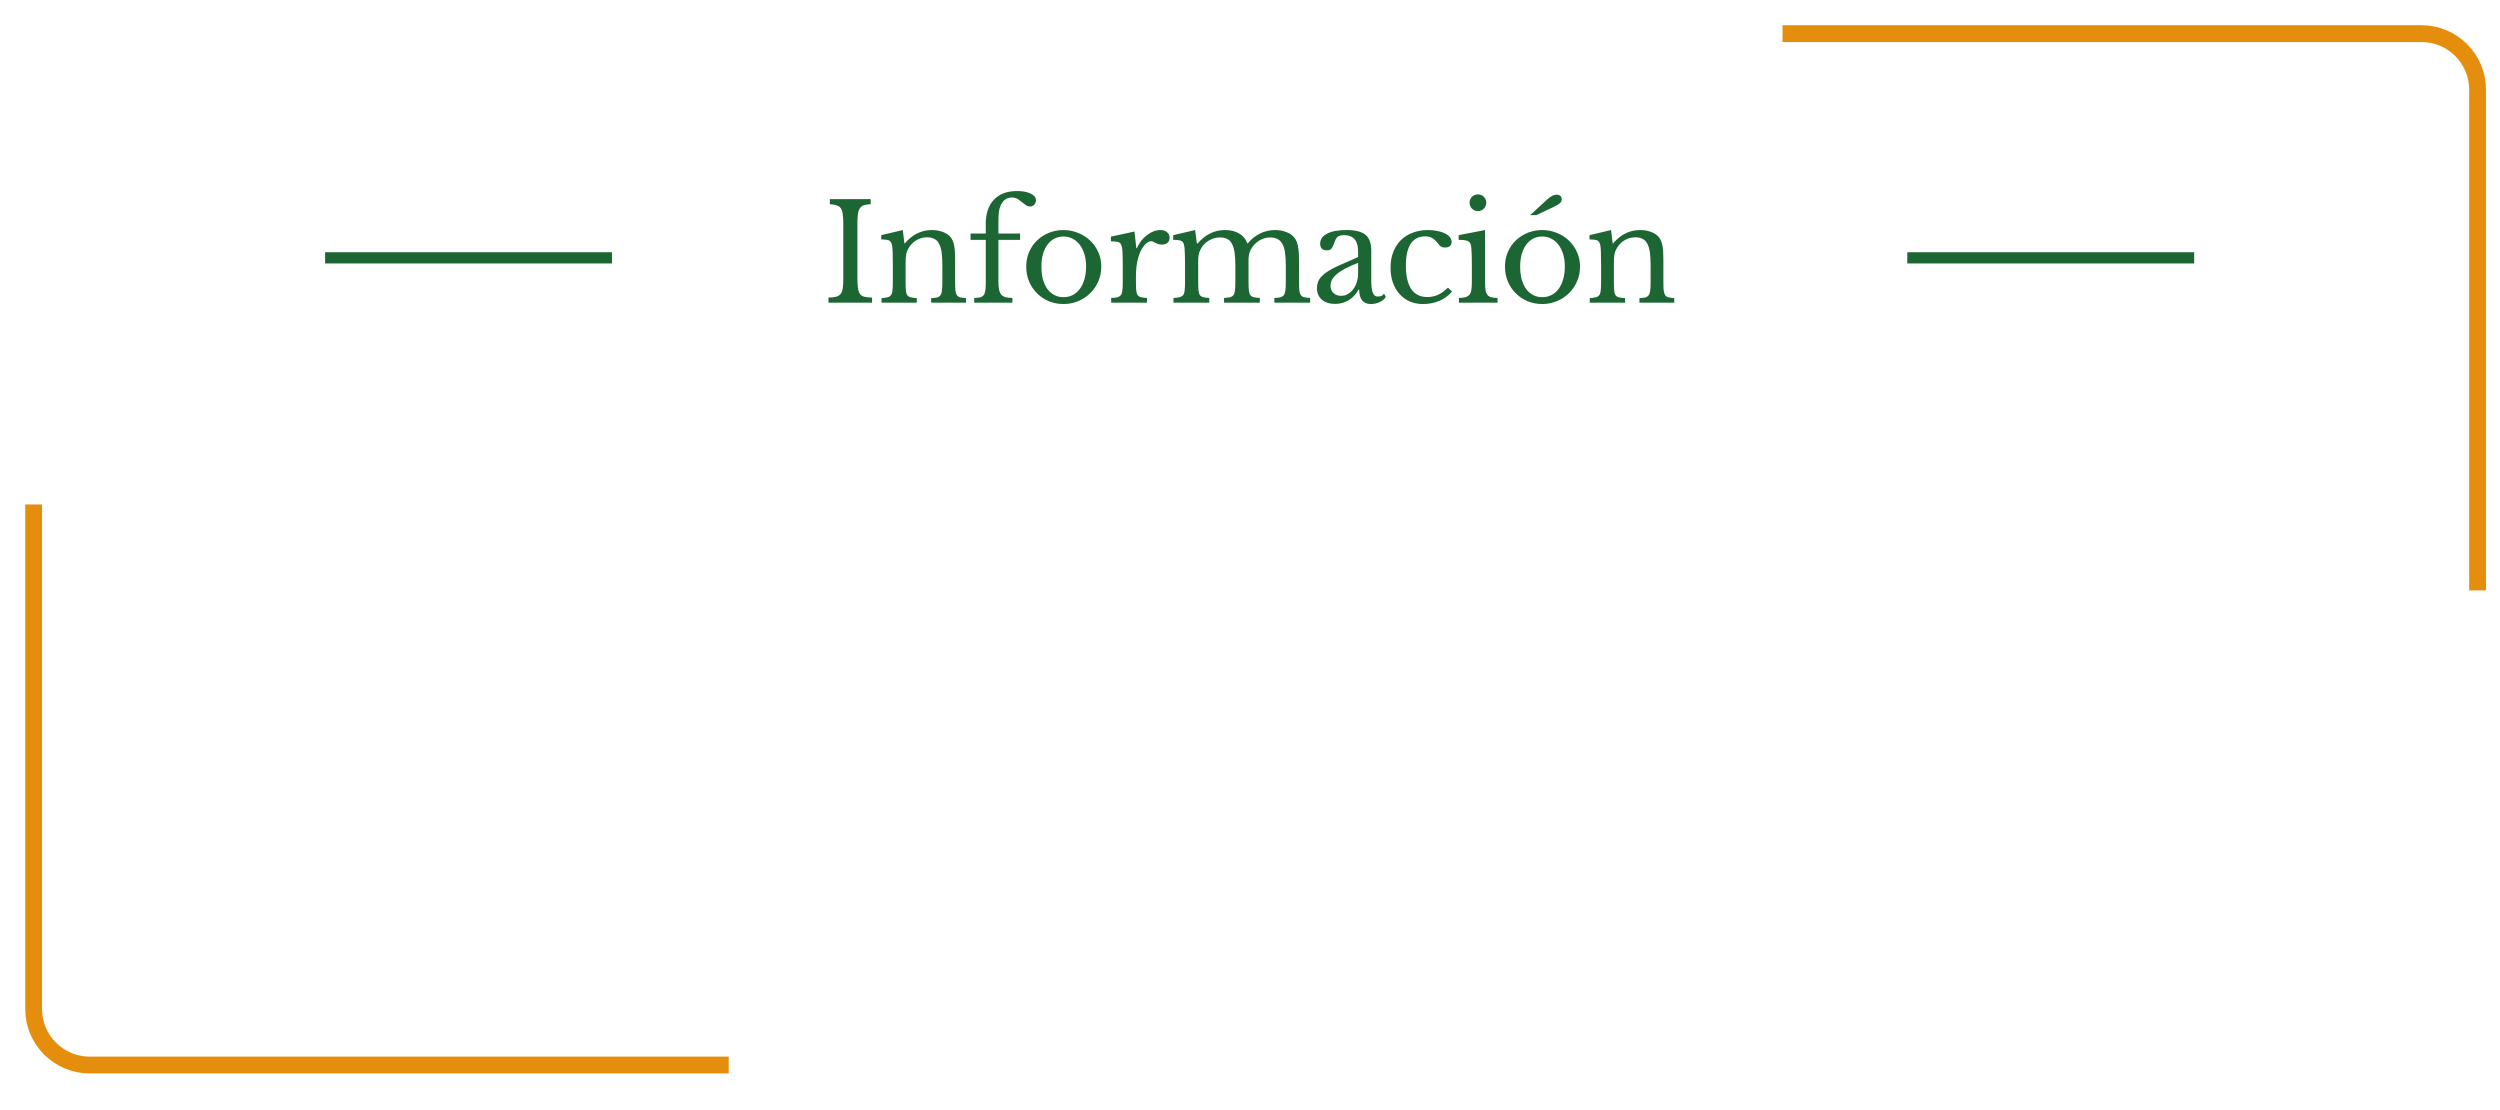 <svg width="223" height="99" viewBox="0 0 223 99" fill="none" xmlns="http://www.w3.org/2000/svg">
<g filter="url(#filter0_d)">
<path d="M7 12C7 9.239 9.239 7 12 7H211C213.761 7 216 9.239 216 12V86.523C216 89.285 213.761 91.523 211 91.523H12C9.239 91.523 7 89.285 7 86.523V12Z" fill="white"/>
</g>
<path d="M76.481 24.732C76.481 25.132 76.497 25.448 76.529 25.68C76.561 25.912 76.621 26.092 76.709 26.22C76.805 26.348 76.937 26.432 77.105 26.472C77.281 26.512 77.509 26.536 77.789 26.544V27H73.901V26.544C74.181 26.536 74.405 26.512 74.573 26.472C74.749 26.424 74.885 26.34 74.981 26.22C75.077 26.1 75.141 25.932 75.173 25.716C75.205 25.492 75.221 25.192 75.221 24.816V19.944C75.221 19.608 75.205 19.332 75.173 19.116C75.149 18.892 75.093 18.716 75.005 18.588C74.925 18.46 74.805 18.372 74.645 18.324C74.485 18.268 74.277 18.232 74.021 18.216V17.76H77.669V18.216C77.413 18.224 77.205 18.256 77.045 18.312C76.893 18.368 76.773 18.464 76.685 18.6C76.605 18.728 76.549 18.908 76.517 19.14C76.493 19.372 76.481 19.668 76.481 20.028V24.732ZM80.781 25.116C80.781 25.444 80.789 25.704 80.805 25.896C80.821 26.08 80.861 26.224 80.925 26.328C80.997 26.424 81.097 26.488 81.225 26.52C81.361 26.552 81.545 26.576 81.777 26.592V27H78.633V26.592C78.857 26.576 79.033 26.552 79.161 26.52C79.297 26.488 79.401 26.424 79.473 26.328C79.545 26.232 79.589 26.096 79.605 25.92C79.629 25.744 79.641 25.504 79.641 25.2V23.604C79.641 22.652 79.617 22.072 79.569 21.864C79.545 21.76 79.513 21.676 79.473 21.612C79.441 21.54 79.389 21.488 79.317 21.456C79.245 21.416 79.153 21.392 79.041 21.384C78.929 21.368 78.785 21.36 78.609 21.36V20.976L80.529 20.52L80.673 21.708H80.721C81.025 21.332 81.381 21.04 81.789 20.832C82.197 20.624 82.641 20.52 83.121 20.52C83.489 20.52 83.825 20.58 84.129 20.7C84.433 20.82 84.665 20.984 84.825 21.192C84.961 21.376 85.057 21.616 85.113 21.912C85.169 22.2 85.197 22.6 85.197 23.112V25.116C85.197 25.444 85.205 25.704 85.221 25.896C85.245 26.08 85.289 26.224 85.353 26.328C85.417 26.424 85.513 26.488 85.641 26.52C85.777 26.552 85.953 26.576 86.169 26.592V27H83.061V26.592C83.285 26.584 83.461 26.564 83.589 26.532C83.725 26.492 83.825 26.424 83.889 26.328C83.961 26.232 84.005 26.096 84.021 25.92C84.045 25.736 84.057 25.496 84.057 25.2V23.616C84.057 23.16 84.033 22.776 83.985 22.464C83.937 22.152 83.857 21.9 83.745 21.708C83.641 21.516 83.501 21.38 83.325 21.3C83.149 21.212 82.937 21.168 82.689 21.168C82.329 21.168 81.997 21.264 81.693 21.456C81.397 21.64 81.165 21.896 80.997 22.224C80.957 22.304 80.921 22.38 80.889 22.452C80.865 22.524 80.845 22.608 80.829 22.704C80.813 22.8 80.801 22.912 80.793 23.04C80.785 23.16 80.781 23.316 80.781 23.508V25.116ZM86.574 20.832H87.93V19.968C87.93 19.048 88.17 18.332 88.65 17.82C89.138 17.3 89.83 17.04 90.726 17.04C91.222 17.04 91.626 17.116 91.938 17.268C92.25 17.42 92.406 17.616 92.406 17.856C92.406 18.016 92.354 18.152 92.25 18.264C92.154 18.368 92.03 18.42 91.878 18.42C91.782 18.42 91.678 18.392 91.566 18.336C91.462 18.272 91.322 18.168 91.146 18.024C90.946 17.856 90.79 17.748 90.678 17.7C90.566 17.644 90.434 17.616 90.282 17.616C89.802 17.616 89.458 17.86 89.25 18.348C89.178 18.508 89.126 18.704 89.094 18.936C89.07 19.168 89.058 19.488 89.058 19.896V20.832H90.99V21.396H89.058V25.068C89.058 25.364 89.074 25.608 89.106 25.8C89.146 25.992 89.21 26.148 89.298 26.268C89.394 26.38 89.522 26.46 89.682 26.508C89.842 26.548 90.05 26.572 90.306 26.58V27H86.898V26.58C87.122 26.572 87.302 26.552 87.438 26.52C87.574 26.48 87.678 26.412 87.75 26.316C87.822 26.212 87.87 26.072 87.894 25.896C87.918 25.712 87.93 25.468 87.93 25.164V21.396H86.574V20.832ZM94.863 20.52C95.319 20.52 95.751 20.604 96.159 20.772C96.567 20.932 96.923 21.156 97.227 21.444C97.539 21.732 97.783 22.076 97.959 22.476C98.143 22.868 98.235 23.3 98.235 23.772C98.235 24.26 98.143 24.708 97.959 25.116C97.783 25.524 97.539 25.876 97.227 26.172C96.923 26.468 96.567 26.7 96.159 26.868C95.751 27.036 95.319 27.12 94.863 27.12C94.415 27.12 93.987 27.04 93.579 26.88C93.179 26.712 92.827 26.48 92.523 26.184C92.219 25.888 91.979 25.536 91.803 25.128C91.627 24.712 91.539 24.26 91.539 23.772C91.539 23.3 91.627 22.864 91.803 22.464C91.979 22.064 92.219 21.72 92.523 21.432C92.827 21.144 93.179 20.92 93.579 20.76C93.987 20.6 94.415 20.52 94.863 20.52ZM94.863 21.096C94.567 21.096 94.295 21.16 94.047 21.288C93.807 21.416 93.599 21.6 93.423 21.84C93.255 22.072 93.123 22.356 93.027 22.692C92.939 23.02 92.895 23.384 92.895 23.784C92.895 24.2 92.939 24.576 93.027 24.912C93.123 25.248 93.255 25.536 93.423 25.776C93.599 26.008 93.807 26.188 94.047 26.316C94.287 26.444 94.559 26.508 94.863 26.508C95.167 26.508 95.443 26.444 95.691 26.316C95.939 26.188 96.151 26.004 96.327 25.764C96.503 25.524 96.639 25.236 96.735 24.9C96.831 24.564 96.879 24.192 96.879 23.784C96.879 23.384 96.831 23.02 96.735 22.692C96.639 22.364 96.503 22.084 96.327 21.852C96.151 21.612 95.939 21.428 95.691 21.3C95.443 21.164 95.167 21.096 94.863 21.096ZM101.326 25.092C101.326 25.42 101.334 25.68 101.35 25.872C101.366 26.064 101.406 26.212 101.47 26.316C101.542 26.412 101.642 26.476 101.77 26.508C101.898 26.54 102.078 26.564 102.31 26.58V27H99.118V26.58C99.35 26.572 99.534 26.552 99.67 26.52C99.806 26.48 99.91 26.412 99.982 26.316C100.054 26.22 100.098 26.084 100.114 25.908C100.138 25.724 100.15 25.48 100.15 25.176V23.772C100.15 23.228 100.142 22.804 100.126 22.5C100.118 22.196 100.078 21.972 100.006 21.828C99.942 21.684 99.838 21.6 99.694 21.576C99.55 21.544 99.35 21.528 99.094 21.528V21.108L101.194 20.652L101.362 22.14H101.41C101.514 21.9 101.642 21.68 101.794 21.48C101.954 21.28 102.126 21.112 102.31 20.976C102.494 20.832 102.686 20.72 102.886 20.64C103.086 20.56 103.29 20.52 103.498 20.52C103.754 20.52 103.954 20.584 104.098 20.712C104.25 20.832 104.326 20.996 104.326 21.204C104.326 21.396 104.266 21.548 104.146 21.66C104.026 21.764 103.854 21.816 103.63 21.816C103.502 21.816 103.394 21.8 103.306 21.768C103.218 21.736 103.138 21.704 103.066 21.672C103.002 21.632 102.938 21.596 102.874 21.564C102.818 21.532 102.754 21.516 102.682 21.516C102.466 21.516 102.25 21.656 102.034 21.936C101.818 22.208 101.65 22.556 101.53 22.98C101.466 23.212 101.414 23.476 101.374 23.772C101.342 24.06 101.326 24.364 101.326 24.684V25.092ZM106.881 25.08C106.881 25.416 106.889 25.68 106.905 25.872C106.921 26.064 106.961 26.212 107.025 26.316C107.097 26.412 107.197 26.476 107.325 26.508C107.453 26.54 107.633 26.564 107.865 26.58V27H104.673V26.58C104.905 26.564 105.089 26.54 105.225 26.508C105.361 26.476 105.465 26.412 105.537 26.316C105.609 26.22 105.653 26.084 105.669 25.908C105.693 25.724 105.705 25.48 105.705 25.176V23.64C105.705 23.184 105.697 22.804 105.681 22.5C105.673 22.196 105.653 21.988 105.621 21.876C105.597 21.772 105.569 21.692 105.537 21.636C105.505 21.572 105.453 21.524 105.381 21.492C105.309 21.452 105.213 21.428 105.093 21.42C104.981 21.404 104.833 21.396 104.649 21.396V20.976L106.605 20.52L106.761 21.72H106.821C107.181 21.312 107.557 21.012 107.949 20.82C108.349 20.62 108.789 20.52 109.269 20.52C109.773 20.52 110.197 20.624 110.541 20.832C110.885 21.032 111.125 21.324 111.261 21.708H111.309C111.605 21.332 111.965 21.04 112.389 20.832C112.813 20.624 113.265 20.52 113.745 20.52C114.121 20.52 114.461 20.584 114.765 20.712C115.077 20.832 115.313 21 115.473 21.216C115.617 21.4 115.717 21.644 115.773 21.948C115.837 22.244 115.869 22.652 115.869 23.172V25.08C115.869 25.408 115.877 25.668 115.893 25.86C115.917 26.052 115.961 26.2 116.025 26.304C116.089 26.408 116.185 26.476 116.313 26.508C116.449 26.54 116.633 26.564 116.865 26.58V27H113.673V26.58C113.897 26.572 114.077 26.552 114.213 26.52C114.349 26.48 114.453 26.412 114.525 26.316C114.597 26.212 114.641 26.072 114.657 25.896C114.681 25.72 114.693 25.48 114.693 25.176V23.664C114.693 23.208 114.669 22.824 114.621 22.512C114.573 22.192 114.493 21.936 114.381 21.744C114.269 21.544 114.121 21.4 113.937 21.312C113.761 21.224 113.545 21.18 113.289 21.18C112.937 21.18 112.605 21.28 112.293 21.48C111.989 21.672 111.749 21.932 111.573 22.26C111.533 22.34 111.497 22.42 111.465 22.5C111.441 22.572 111.421 22.656 111.405 22.752C111.389 22.84 111.377 22.948 111.369 23.076C111.369 23.204 111.369 23.364 111.369 23.556V25.08C111.369 25.408 111.377 25.668 111.393 25.86C111.409 26.052 111.449 26.2 111.513 26.304C111.585 26.408 111.689 26.476 111.825 26.508C111.961 26.54 112.145 26.564 112.377 26.58V27H109.185V26.58C109.409 26.564 109.589 26.54 109.725 26.508C109.861 26.476 109.961 26.412 110.025 26.316C110.097 26.22 110.141 26.084 110.157 25.908C110.181 25.724 110.193 25.48 110.193 25.176V23.664C110.193 23.2 110.169 22.812 110.121 22.5C110.073 22.18 109.993 21.924 109.881 21.732C109.777 21.532 109.637 21.392 109.461 21.312C109.285 21.224 109.069 21.18 108.813 21.18C108.453 21.18 108.113 21.28 107.793 21.48C107.481 21.672 107.245 21.932 107.085 22.26C107.045 22.34 107.009 22.42 106.977 22.5C106.953 22.572 106.933 22.656 106.917 22.752C106.901 22.84 106.889 22.948 106.881 23.076C106.881 23.204 106.881 23.364 106.881 23.556V25.08ZM121.143 23.448C120.687 23.624 120.299 23.796 119.979 23.964C119.667 24.132 119.415 24.3 119.223 24.468C119.031 24.636 118.891 24.804 118.803 24.972C118.723 25.14 118.683 25.312 118.683 25.488C118.683 25.752 118.771 25.968 118.947 26.136C119.123 26.304 119.355 26.388 119.643 26.388C119.851 26.388 120.043 26.336 120.219 26.232C120.403 26.128 120.563 25.988 120.699 25.812C120.835 25.628 120.943 25.416 121.023 25.176C121.103 24.928 121.143 24.668 121.143 24.396V23.448ZM121.143 22.932V22.44C121.143 21.464 120.727 20.976 119.895 20.976C119.759 20.976 119.643 20.988 119.547 21.012C119.451 21.036 119.371 21.076 119.307 21.132C119.243 21.188 119.183 21.268 119.127 21.372C119.079 21.476 119.031 21.604 118.983 21.756C118.895 21.988 118.807 22.144 118.719 22.224C118.639 22.296 118.519 22.332 118.359 22.332C117.959 22.332 117.759 22.132 117.759 21.732C117.759 21.348 117.963 21.052 118.371 20.844C118.779 20.628 119.359 20.52 120.111 20.52C120.911 20.52 121.479 20.664 121.815 20.952C122.151 21.232 122.319 21.712 122.319 22.392V25.08C122.319 25.992 122.499 26.448 122.859 26.448C122.971 26.448 123.079 26.436 123.183 26.412C123.287 26.38 123.375 26.304 123.447 26.184L123.615 26.472C123.519 26.656 123.343 26.812 123.087 26.94C122.831 27.06 122.563 27.12 122.283 27.12C121.931 27.12 121.667 27.008 121.491 26.784C121.323 26.56 121.239 26.244 121.239 25.836H121.179C120.971 26.228 120.683 26.54 120.315 26.772C119.947 26.996 119.539 27.108 119.091 27.108C118.587 27.108 118.191 26.98 117.903 26.724C117.615 26.468 117.471 26.124 117.471 25.692C117.471 25.5 117.503 25.316 117.567 25.14C117.639 24.964 117.751 24.796 117.903 24.636C118.055 24.476 118.255 24.32 118.503 24.168C118.751 24.008 119.055 23.848 119.415 23.688L121.143 22.932ZM129.52 26.004C129.232 26.356 128.86 26.632 128.404 26.832C127.948 27.024 127.456 27.12 126.928 27.12C126.504 27.12 126.112 27.044 125.752 26.892C125.4 26.732 125.096 26.512 124.84 26.232C124.584 25.944 124.384 25.6 124.24 25.2C124.104 24.8 124.036 24.356 124.036 23.868C124.036 23.356 124.116 22.896 124.276 22.488C124.436 22.072 124.66 21.72 124.948 21.432C125.244 21.136 125.596 20.912 126.004 20.76C126.42 20.6 126.876 20.52 127.372 20.52C127.684 20.52 127.968 20.548 128.224 20.604C128.48 20.652 128.7 20.724 128.884 20.82C129.076 20.908 129.224 21.02 129.328 21.156C129.432 21.284 129.484 21.424 129.484 21.576C129.484 21.736 129.432 21.86 129.328 21.948C129.224 22.036 129.08 22.08 128.896 22.08C128.752 22.08 128.632 22.052 128.536 21.996C128.44 21.932 128.316 21.796 128.164 21.588C128.004 21.404 127.848 21.276 127.696 21.204C127.552 21.124 127.364 21.084 127.132 21.084C126.564 21.084 126.132 21.304 125.836 21.744C125.548 22.184 125.404 22.832 125.404 23.688C125.404 24.608 125.564 25.308 125.884 25.788C126.212 26.26 126.688 26.496 127.312 26.496C127.648 26.496 127.964 26.432 128.26 26.304C128.556 26.168 128.856 25.952 129.16 25.656L129.52 26.004ZM132.465 25.092C132.465 25.404 132.477 25.656 132.501 25.848C132.533 26.032 132.589 26.18 132.669 26.292C132.749 26.396 132.861 26.468 133.005 26.508C133.149 26.548 133.341 26.572 133.581 26.58V27H130.137V26.58C130.377 26.572 130.573 26.548 130.725 26.508C130.877 26.46 130.993 26.388 131.073 26.292C131.161 26.188 131.217 26.048 131.241 25.872C131.273 25.688 131.289 25.456 131.289 25.176V23.64C131.289 23.176 131.281 22.796 131.265 22.5C131.257 22.196 131.237 21.988 131.205 21.876C131.165 21.692 131.073 21.568 130.929 21.504C130.785 21.432 130.513 21.396 130.113 21.396V20.976L132.465 20.52V25.092ZM131.085 18.084C131.085 17.876 131.157 17.7 131.301 17.556C131.445 17.412 131.621 17.34 131.829 17.34C132.037 17.34 132.213 17.412 132.357 17.556C132.501 17.7 132.573 17.876 132.573 18.084C132.573 18.292 132.501 18.468 132.357 18.612C132.213 18.756 132.037 18.828 131.829 18.828C131.621 18.828 131.445 18.756 131.301 18.612C131.157 18.468 131.085 18.292 131.085 18.084ZM137.567 20.52C138.023 20.52 138.455 20.604 138.863 20.772C139.271 20.932 139.627 21.156 139.931 21.444C140.243 21.732 140.487 22.076 140.663 22.476C140.847 22.868 140.939 23.3 140.939 23.772C140.939 24.26 140.847 24.708 140.663 25.116C140.487 25.524 140.243 25.876 139.931 26.172C139.627 26.468 139.271 26.7 138.863 26.868C138.455 27.036 138.023 27.12 137.567 27.12C137.119 27.12 136.691 27.04 136.283 26.88C135.883 26.712 135.531 26.48 135.227 26.184C134.923 25.888 134.683 25.536 134.507 25.128C134.331 24.712 134.243 24.26 134.243 23.772C134.243 23.3 134.331 22.864 134.507 22.464C134.683 22.064 134.923 21.72 135.227 21.432C135.531 21.144 135.883 20.92 136.283 20.76C136.691 20.6 137.119 20.52 137.567 20.52ZM137.567 21.096C137.271 21.096 136.999 21.16 136.751 21.288C136.511 21.416 136.303 21.6 136.127 21.84C135.959 22.072 135.827 22.356 135.731 22.692C135.643 23.02 135.599 23.384 135.599 23.784C135.599 24.2 135.643 24.576 135.731 24.912C135.827 25.248 135.959 25.536 136.127 25.776C136.303 26.008 136.511 26.188 136.751 26.316C136.991 26.444 137.263 26.508 137.567 26.508C137.871 26.508 138.147 26.444 138.395 26.316C138.643 26.188 138.855 26.004 139.031 25.764C139.207 25.524 139.343 25.236 139.439 24.9C139.535 24.564 139.583 24.192 139.583 23.784C139.583 23.384 139.535 23.02 139.439 22.692C139.343 22.364 139.207 22.084 139.031 21.852C138.855 21.612 138.643 21.428 138.395 21.3C138.147 21.164 137.871 21.096 137.567 21.096ZM136.487 19.188L138.047 17.76C138.335 17.496 138.603 17.364 138.851 17.364C138.987 17.364 139.095 17.4 139.175 17.472C139.263 17.544 139.307 17.648 139.307 17.784C139.307 17.912 139.251 18.028 139.139 18.132C139.035 18.228 138.887 18.32 138.695 18.408L137.051 19.188H136.487ZM143.958 25.116C143.958 25.444 143.966 25.704 143.982 25.896C143.998 26.08 144.038 26.224 144.102 26.328C144.174 26.424 144.274 26.488 144.402 26.52C144.538 26.552 144.722 26.576 144.954 26.592V27H141.81V26.592C142.034 26.576 142.21 26.552 142.338 26.52C142.474 26.488 142.578 26.424 142.65 26.328C142.722 26.232 142.766 26.096 142.782 25.92C142.806 25.744 142.818 25.504 142.818 25.2V23.604C142.818 22.652 142.794 22.072 142.746 21.864C142.722 21.76 142.69 21.676 142.65 21.612C142.618 21.54 142.566 21.488 142.494 21.456C142.422 21.416 142.33 21.392 142.218 21.384C142.106 21.368 141.962 21.36 141.786 21.36V20.976L143.706 20.52L143.85 21.708H143.898C144.202 21.332 144.558 21.04 144.966 20.832C145.374 20.624 145.818 20.52 146.298 20.52C146.666 20.52 147.002 20.58 147.306 20.7C147.61 20.82 147.842 20.984 148.002 21.192C148.138 21.376 148.234 21.616 148.29 21.912C148.346 22.2 148.374 22.6 148.374 23.112V25.116C148.374 25.444 148.382 25.704 148.398 25.896C148.422 26.08 148.466 26.224 148.53 26.328C148.594 26.424 148.69 26.488 148.818 26.52C148.954 26.552 149.13 26.576 149.346 26.592V27H146.238V26.592C146.462 26.584 146.638 26.564 146.766 26.532C146.902 26.492 147.002 26.424 147.066 26.328C147.138 26.232 147.182 26.096 147.198 25.92C147.222 25.736 147.234 25.496 147.234 25.2V23.616C147.234 23.16 147.21 22.776 147.162 22.464C147.114 22.152 147.034 21.9 146.922 21.708C146.818 21.516 146.678 21.38 146.502 21.3C146.326 21.212 146.114 21.168 145.866 21.168C145.506 21.168 145.174 21.264 144.87 21.456C144.574 21.64 144.342 21.896 144.174 22.224C144.134 22.304 144.098 22.38 144.066 22.452C144.042 22.524 144.022 22.608 144.006 22.704C143.99 22.8 143.978 22.912 143.97 23.04C143.962 23.16 143.958 23.316 143.958 23.508V25.116Z" fill="#1C6633"/>
<path d="M54.588 23H29" stroke="#1C6633"/>
<path d="M195.72 23H170.131" stroke="#1C6633"/>
<path d="M159 3H216C218.761 3 221 5.239 221 8V52.662" stroke="#E58D0C" stroke-width="1.5"/>
<path d="M65 95L8 95C5.239 95 3 92.761 3 90L3 45" stroke="#E58D0C" stroke-width="1.5"/>
<defs>
<filter id="filter0_d" x="3.8147e-06" y="0" width="223" height="98.523" filterUnits="userSpaceOnUse" color-interpolation-filters="sRGB">
<feFlood flood-opacity="0" result="BackgroundImageFix"/>
<feColorMatrix in="SourceAlpha" type="matrix" values="0 0 0 0 0 0 0 0 0 0 0 0 0 0 0 0 0 0 127 0"/>
<feOffset/>
<feGaussianBlur stdDeviation="3.5"/>
<feColorMatrix type="matrix" values="0 0 0 0 0 0 0 0 0 0 0 0 0 0 0 0 0 0 0.1 0"/>
<feBlend mode="normal" in2="BackgroundImageFix" result="effect1_dropShadow"/>
<feBlend mode="normal" in="SourceGraphic" in2="effect1_dropShadow" result="shape"/>
</filter>
</defs>
</svg>
